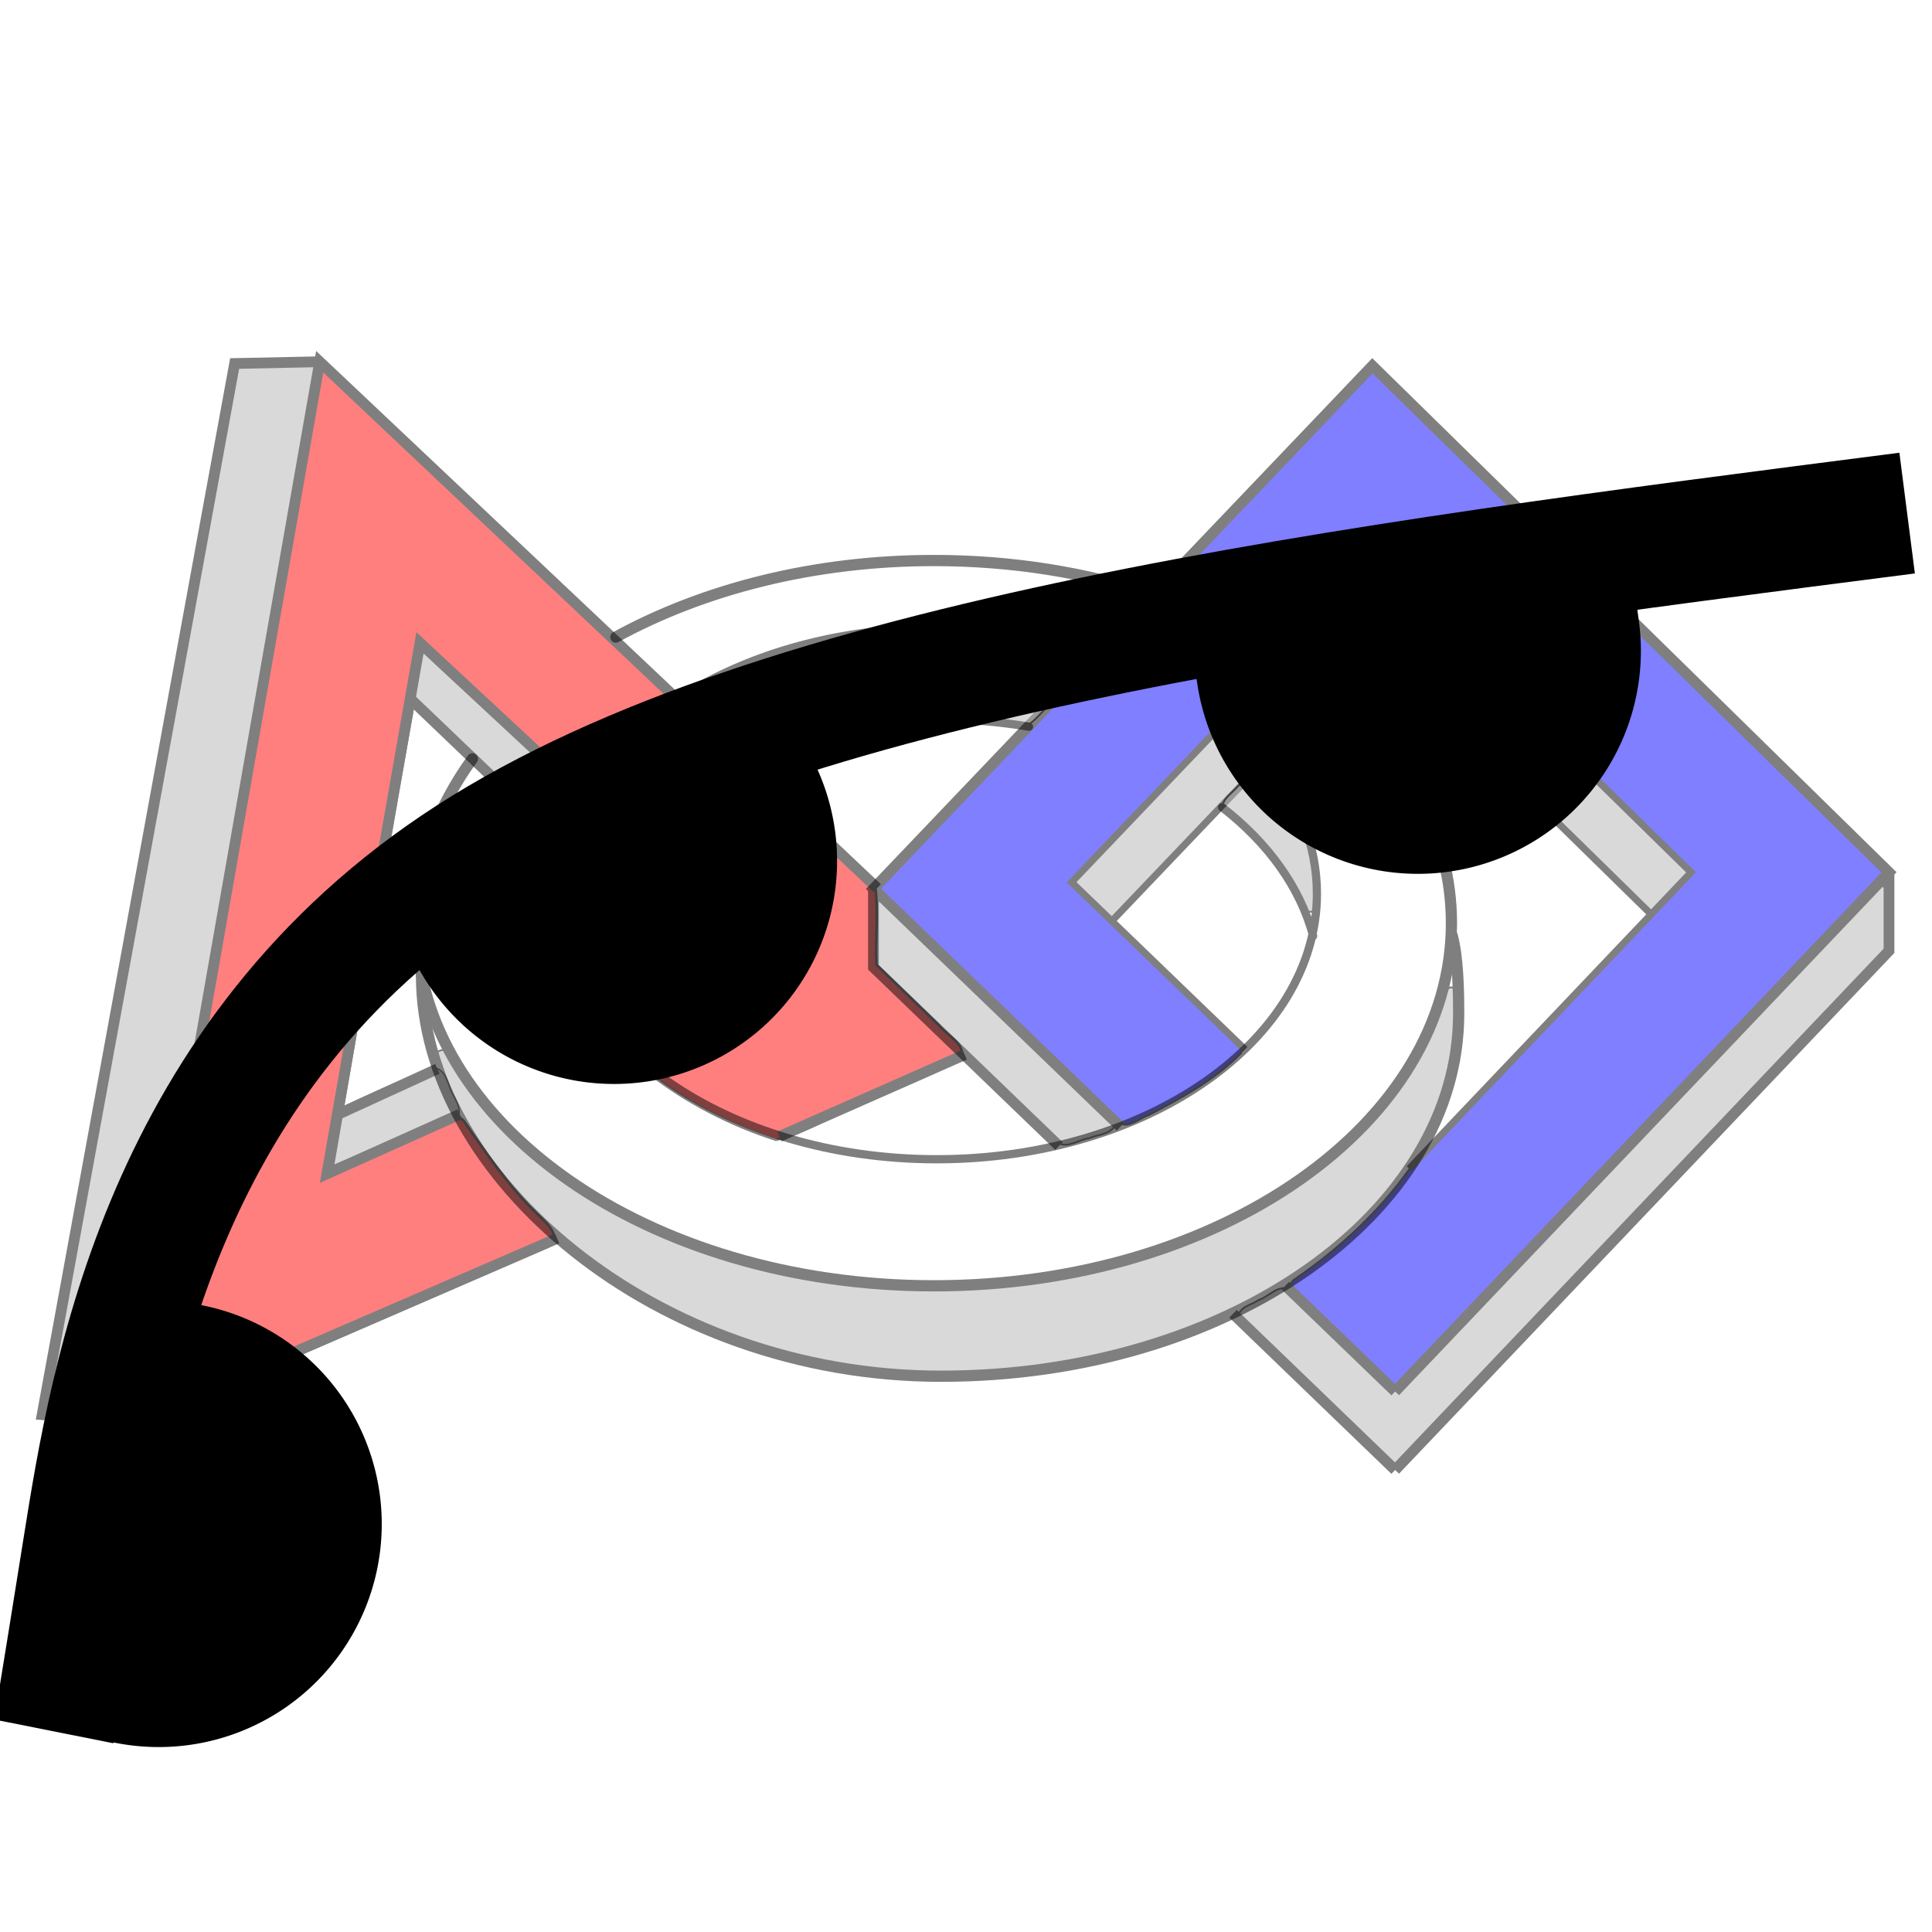 <?xml version="1.0" encoding="UTF-8" standalone="no"?>
<!-- Created with Inkscape (http://www.inkscape.org/) -->

<svg
   width="180"
   height="180"
   viewBox="0 0 47.625 47.625"
   version="1.1"
   id="svg5"
   inkscape:version="1.1.2 (b8e25be833, 2022-02-05)"
   sodipodi:docname="TimingBeltLarge.svg"
   xmlns:inkscape="http://www.inkscape.org/namespaces/inkscape"
   xmlns:sodipodi="http://sodipodi.sourceforge.net/DTD/sodipodi-0.dtd"
   xmlns="http://www.w3.org/2000/svg"
   xmlns:svg="http://www.w3.org/2000/svg">
  <sodipodi:namedview
     id="namedview7"
     pagecolor="#ffffff"
     bordercolor="#666666"
     borderopacity="1.0"
     inkscape:pageshadow="2"
     inkscape:pageopacity="0.0"
     inkscape:pagecheckerboard="0"
     inkscape:document-units="mm"
     showgrid="false"
     inkscape:zoom="1.0595392"
     inkscape:cx="-24.538969"
     inkscape:cy="49.077939"
     inkscape:window-width="1920"
     inkscape:window-height="1027"
     inkscape:window-x="1912"
     inkscape:window-y="-8"
     inkscape:window-maximized="1"
     inkscape:current-layer="layer1"
     showguides="false"
     units="px"
     width="180px"
     fit-margin-top="0" />
  <defs
     id="defs2">
    <inkscape:path-effect
       effect="bspline"
       id="path-effect1014"
       is_visible="true"
       lpeversion="1"
       weight="33.333"
       steps="2"
       helper_size="0"
       apply_no_weight="true"
       apply_with_weight="true"
       only_selected="false" />
    <filter
       inkscape:collect="always"
       style="color-interpolation-filters:sRGB"
       id="filter853"
       x="-0.048"
       y="-0.062"
       width="1.096"
       height="1.123">
      <feGaussianBlur
         inkscape:collect="always"
         stdDeviation="0.458"
         id="feGaussianBlur855" />
    </filter>
    <filter
       inkscape:collect="always"
       style="color-interpolation-filters:sRGB"
       id="filter857"
       x="-0.058"
       y="-0.053"
       width="1.115"
       height="1.103">
      <feGaussianBlur
         inkscape:collect="always"
         stdDeviation="0.523"
         id="feGaussianBlur859" />
    </filter>
    <filter
       inkscape:collect="always"
       style="color-interpolation-filters:sRGB"
       id="filter861"
       x="-0.058"
       y="-0.055"
       width="1.112"
       height="1.108">
      <feGaussianBlur
         inkscape:collect="always"
         stdDeviation="0.489"
         id="feGaussianBlur863" />
    </filter>
  </defs>
  <g
     inkscape:label="Triangle"
     inkscape:groupmode="layer"
     id="layer1"
     style="display:inline;opacity:0.5;filter:url(#filter861)"
     transform="translate(-75.992,-69.306)">
    <path
       style="fill:#b3b3b3;fill-opacity:1;stroke:#000000;stroke-width:0.031;stroke-linecap:round;stroke-linejoin:round;stroke-opacity:1"
       d="m 86.635,95.634 c -0.78,0.307 -1.547,0.655 -2.305,1.015 -0.219,0.169 -0.16,0.482 -0.233,0.722 -0.007,0.246 -0.177,0.521 -0.027,0.748 0.203,0.231 0.494,-0.013 0.714,-0.088 0.802,-0.363 1.619,-0.699 2.408,-1.089 0.228,-0.165 0.078,-0.445 -0.024,-0.636 -0.135,-0.222 -0.146,-0.57 -0.419,-0.669 -0.037,-0.018 -0.076,-0.005 -0.115,-0.004 z"
       id="path19122" />
    <path
       style="fill:#ff0000;fill-opacity:1;stroke:#000000;stroke-width:0.063;stroke-linecap:round;stroke-linejoin:round;stroke-opacity:1"
       d="m 84.001,78.404 c -0.464,0.139 -0.321,0.77 -0.456,1.131 -1.437,8.164 -2.873,16.329 -4.3,24.494 0.005,0.385 0.47,0.33 0.684,0.154 3.192,-1.38 6.383,-2.76 9.571,-4.147 0.371,-0.246 -0.045,-0.589 -0.242,-0.785 -0.72,-0.682 -1.272,-1.51 -1.835,-2.317 -0.349,-0.337 -0.787,0.127 -1.143,0.217 -0.697,0.307 -1.382,0.621 -2.085,0.91 0.722,-4.232 1.463,-8.464 2.22,-12.69 2.86,2.619 5.706,5.254 8.533,7.909 -1.133,0.565 -2.33,1.016 -3.439,1.62 -0.259,0.362 0.253,0.656 0.485,0.866 0.933,0.725 2.009,1.275 3.127,1.635 0.621,-0.139 1.195,-0.509 1.798,-0.736 0.891,-0.412 1.822,-0.767 2.688,-1.216 0.315,-0.347 -0.277,-0.614 -0.463,-0.864 -0.515,-0.499 -1.031,-0.998 -1.547,-1.497 -0.03,-0.675 0.06,-1.372 -0.044,-2.034 -0.994,-1.029 -2.092,-1.988 -3.126,-2.99 -3.412,-3.207 -6.793,-6.449 -10.244,-9.614 -0.062,-0.015 -0.123,-0.034 -0.185,-0.046 z"
       id="path16799" />
    <path
       style="fill:#b3b3b3;fill-opacity:1;stroke:#000000;stroke-width:0.044;stroke-linecap:round;stroke-linejoin:round;stroke-opacity:1"
       d="m 83.323,78.228 c -0.483,0.014 -0.969,0.012 -1.449,0.06 -0.224,0.169 -0.143,0.519 -0.236,0.763 -1.532,8.305 -3.057,16.612 -4.543,24.925 0.002,0.309 0.394,0.205 0.597,0.26 0.496,0.036 0.995,0.105 1.49,0.111 0.242,-0.122 0.144,-0.469 0.23,-0.686 1.464,-8.401 2.955,-16.798 4.411,-25.201 0.016,-0.272 -0.323,-0.226 -0.5,-0.232 z"
       id="path19594" />
    <path
       style="fill:none;fill-opacity:1;fill-rule:evenodd;stroke:#000000;stroke-width:0.265px;stroke-linecap:butt;stroke-linejoin:miter;stroke-opacity:1"
       d="m 89.726,99.833 -10.444,4.523 4.591,-26.133 13.743,12.975 m 2.156,4.106 -4.568,2.017"
       id="path870"
       sodipodi:nodetypes="cccccc" />
    <path
       style="fill:none;fill-rule:evenodd;stroke:#000000;stroke-width:0.265px;stroke-linecap:butt;stroke-linejoin:miter;stroke-opacity:1"
       d="m 83.873,78.223 -2.097,0.044 -4.745,25.912 2.251,0.177"
       id="path872" />
    <path
       style="fill:#b3b3b3;fill-opacity:1;stroke:#000000;stroke-width:0.044;stroke-linecap:round;stroke-linejoin:round;stroke-opacity:1"
       d="m 86.437,85.39 c -0.221,0.137 -0.175,0.465 -0.251,0.687 -0.058,0.212 -0.079,0.458 0.131,0.595 2.137,2.154 4.404,4.22 6.543,6.343 -0.717,0.36 -1.492,0.638 -2.192,1.034 -0.109,0.257 0.21,0.438 0.327,0.635 0.133,0.168 0.342,0.403 0.569,0.233 1.108,-0.487 2.219,-0.971 3.307,-1.502 0.198,-0.241 -0.191,-0.409 -0.31,-0.578 -2.579,-2.463 -5.2,-4.881 -7.822,-7.297 -0.087,-0.068 -0.175,-0.184 -0.302,-0.15 z"
       id="path19438" />
    <path
       style="fill:none;fill-rule:evenodd;stroke:#000000;stroke-width:0.265px;stroke-linecap:butt;stroke-linejoin:miter;stroke-opacity:1"
       d="m 91.346,95.03 3.784,-1.71 -8.785,-8.167 -2.295,13.089 3.275,-1.468"
       id="path874"
       sodipodi:nodetypes="ccccc" />
    <path
       style="fill:none;fill-rule:evenodd;stroke:#000000;stroke-width:0.265px;stroke-linecap:butt;stroke-linejoin:miter;stroke-opacity:1"
       d="m 90.544,94.065 2.339,-1.057 -6.788,-6.489 m -1.779,10.26 2.457,-1.125"
       id="path4790"
       sodipodi:nodetypes="ccccc" />
  </g>
  <g
     inkscape:groupmode="layer"
     id="layer4"
     inkscape:label="Square"
     style="display:inline;opacity:0.5;filter:url(#filter857)"
     transform="translate(-75.992,-69.306)">
    <path
       style="fill:#0000ff;fill-opacity:1;stroke:#000000;stroke-width:0.044;stroke-linecap:round;stroke-linejoin:round;stroke-opacity:1"
       d="m 109.723,78.439 c -3.895,4.041 -7.751,8.12 -11.612,12.194 -0.153,0.206 -0.414,0.349 -0.488,0.601 0.175,0.313 0.511,0.516 0.746,0.786 1.73,1.66 3.429,3.355 5.211,4.96 0.238,0.161 0.501,-0.117 0.728,-0.186 0.808,-0.422 1.633,-0.868 2.275,-1.526 0.118,-0.264 -0.249,-0.406 -0.371,-0.59 -1.232,-1.22 -2.502,-2.407 -3.718,-3.638 2.449,-2.6 4.922,-5.18 7.414,-7.737 2.585,2.479 5.148,4.981 7.689,7.506 -2.274,2.446 -4.623,4.824 -6.858,7.306 -0.759,1.073 -1.744,1.979 -2.82,2.717 -0.219,0.129 -0.07,0.367 0.089,0.472 0.752,0.736 1.493,1.485 2.278,2.186 0.264,0.086 0.389,-0.267 0.574,-0.397 3.863,-4.049 7.726,-8.099 11.556,-12.18 0.102,-0.267 -0.261,-0.401 -0.387,-0.592 -4.013,-3.976 -8.058,-7.92 -12.09,-11.877 -0.079,-0.05 -0.136,-0.049 -0.218,-0.004 z"
       id="path20429" />
    <path
       style="fill:#b3b3b3;fill-opacity:1;stroke:#000000;stroke-width:0.044;stroke-linecap:round;stroke-linejoin:round;stroke-opacity:1"
       d="m 122.32,91.152 c -0.408,0.303 -0.722,0.732 -1.094,1.083 -3.577,3.71 -7.09,7.483 -10.698,11.162 -0.086,0.148 -0.247,0.139 -0.341,0.006 -0.844,-0.761 -1.63,-1.594 -2.481,-2.341 -0.252,-0.042 -0.46,0.216 -0.695,0.295 -0.164,0.117 -0.479,0.16 -0.487,0.404 0.267,0.376 0.662,0.658 0.977,0.999 0.909,0.858 1.778,1.763 2.725,2.579 0.186,0.182 0.401,-0.005 0.512,-0.171 3.911,-4.127 7.836,-8.241 11.755,-12.361 0.098,-0.429 0.043,-0.892 0.058,-1.335 0.006,-0.141 -0.043,-0.355 -0.231,-0.32 z"
       id="path20140" />
    <path
       style="fill:#b3b3b3;fill-opacity:1;stroke:#000000;stroke-width:0.044;stroke-linecap:round;stroke-linejoin:round;stroke-opacity:1"
       d="m 97.646,91.52 c -0.201,0.193 -0.081,0.526 -0.116,0.776 0.044,0.31 -0.079,0.677 0.092,0.947 1.49,1.413 2.928,2.884 4.468,4.243 0.237,0.126 0.506,-0.093 0.751,-0.122 0.208,-0.093 0.533,-0.092 0.631,-0.315 -0.051,-0.269 -0.381,-0.41 -0.545,-0.626 -1.703,-1.63 -3.386,-3.281 -5.109,-4.889 -0.059,-0.034 -0.108,-0.038 -0.171,-0.013 z"
       id="path20179" />
    <path
       style="fill:#b3b3b3;fill-opacity:1;stroke:#000000;stroke-width:0.044;stroke-linecap:round;stroke-linejoin:round;stroke-opacity:1"
       d="m 109.829,83.258 c -2.435,2.486 -4.833,5.01 -7.227,7.537 -0.145,0.104 -0.242,0.317 -0.064,0.441 0.271,0.257 0.521,0.565 0.841,0.752 0.268,-0.052 0.407,-0.381 0.621,-0.544 1.971,-2.062 3.931,-4.135 5.913,-6.187 2.222,2.179 4.442,4.359 6.661,6.541 0.281,0.133 0.422,-0.286 0.622,-0.42 0.147,-0.188 0.377,-0.335 0.454,-0.567 -0.145,-0.324 -0.496,-0.517 -0.72,-0.791 -2.295,-2.255 -4.587,-4.515 -6.898,-6.754 -0.074,-0.035 -0.127,-0.053 -0.202,-0.008 z"
       id="path20218" />
    <path
       style="fill:none;fill-rule:evenodd;stroke:#000000;stroke-width:0.265px;stroke-linecap:butt;stroke-linejoin:miter;stroke-opacity:1"
       d="m 110.383,103.607 12.174,-12.798 -12.735,-12.486 -12.298,12.892 6.087,5.865 m 4.066,3.918 2.707,2.609"
       id="path9408"
       sodipodi:nodetypes="ccccccc" />
    <path
       id="path9619"
       style="fill:none;fill-rule:evenodd;stroke:#000000;stroke-width:0.172px;stroke-linecap:butt;stroke-linejoin:miter;stroke-opacity:1"
       d="m 110.729,98.115 c 2.316,-2.435 4.632,-4.87 6.948,-7.305 -2.59,-2.539 -5.18,-5.079 -7.77,-7.618 -2.5,2.621 -5,5.242 -7.5,7.862 l 4.276,4.121"
       sodipodi:nodetypes="ccccc" />
    <path
       style="fill:none;fill-rule:evenodd;stroke:#000000;stroke-width:0.265px;stroke-linecap:butt;stroke-linejoin:miter;stroke-opacity:1"
       d="m 110.383,105.542 12.174,-12.798 v -1.935 m -25.034,0.406 v 1.935 l 4.573,4.406 m 4.291,4.135 3.996,3.851"
       id="path10027"
       sodipodi:nodetypes="cccccccc" />
    <path
       id="path10029"
       style="fill:none;fill-rule:evenodd;stroke:#000000;stroke-width:0.172px;stroke-linecap:butt;stroke-linejoin:miter;stroke-opacity:1"
       d="M 116.693,91.843 109.907,85.19 c -2.173,2.277 -4.345,4.555 -6.518,6.832"
       sodipodi:nodetypes="ccc" />
  </g>
  <g
     inkscape:groupmode="layer"
     id="layer3"
     inkscape:label="Circle"
     style="display:inline;opacity:0.5;filter:url(#filter853)"
     transform="translate(-75.992,-69.306)">
    <path
       style="fill:#b3b3b3;fill-opacity:1;stroke:#000000;stroke-width:0.044;stroke-linecap:round;stroke-linejoin:round;stroke-opacity:1"
       d="m 107.134,88.102 c -0.266,0.111 -0.414,0.412 -0.636,0.594 -0.136,0.173 -0.542,0.407 -0.261,0.627 0.703,0.641 1.369,1.349 1.783,2.216 0.053,0.168 0.298,0.368 0.416,0.143 0.115,-0.641 -0.019,-1.314 -0.231,-1.924 -0.222,-0.581 -0.505,-1.163 -0.937,-1.617 -0.039,-0.026 -0.086,-0.042 -0.134,-0.038 z"
       id="path19867" />
    <path
       style="fill:#b3b3b3;fill-opacity:1;stroke:#000000;stroke-width:0.044;stroke-linecap:round;stroke-linejoin:round;stroke-opacity:1"
       d="m 98.984,84.757 c -2.082,0.022 -4.198,0.498 -5.993,1.579 -0.181,0.081 -0.21,0.318 -0.04,0.431 0.409,0.417 0.833,0.832 1.278,1.204 0.274,0.038 0.538,-0.185 0.813,-0.24 1.515,-0.506 3.119,-0.71 4.718,-0.628 0.508,0.008 1.006,0.076 1.505,0.119 0.311,-0.18 0.525,-0.525 0.798,-0.769 0.281,-0.31 0.6,-0.594 0.84,-0.938 0.038,-0.29 -0.347,-0.271 -0.536,-0.346 -1.105,-0.276 -2.243,-0.423 -3.383,-0.413 z"
       id="path19906" />
    <path
       style="fill:#b3b3b3;fill-opacity:1;stroke:#000000;stroke-width:0.044;stroke-linecap:round;stroke-linejoin:round;stroke-opacity:1"
       d="m 89.927,90.294 c -0.258,0.086 -0.188,0.439 -0.235,0.652 0.006,0.335 -0.107,0.738 0.111,1.025 0.251,0.147 0.353,-0.229 0.453,-0.386 0.094,-0.256 0.347,-0.502 0.301,-0.774 -0.191,-0.168 -0.365,-0.466 -0.63,-0.517 z"
       id="path19945" />
    <path
       style="fill:#b3b3b3;fill-opacity:1;stroke:#000000;stroke-width:0.044;stroke-linecap:round;stroke-linejoin:round;stroke-opacity:1"
       d="m 111.73,93.649 c -0.251,0.122 -0.264,0.468 -0.381,0.696 -0.815,2.14 -2.604,3.756 -4.583,4.821 -2.954,1.593 -6.431,2.048 -9.759,1.725 -3.114,-0.363 -6.282,-1.515 -8.528,-3.791 -0.538,-0.546 -0.996,-1.165 -1.395,-1.816 -0.115,-0.195 -0.447,-0.06 -0.354,0.16 0.804,2.456 2.718,4.41 4.903,5.713 2.349,1.4 5.095,2.113 7.825,2.074 1.83,-0.06 3.663,-0.326 5.393,-0.94 2.403,-0.839 4.705,-2.297 6.063,-4.501 0.726,-1.169 1.091,-2.557 1.037,-3.931 -0.009,-0.115 -0.093,-0.233 -0.222,-0.21 z"
       id="path19984" />
    <path
       id="path1136"
       style="fill:none;stroke:#000000;stroke-width:0.277;stroke-linecap:round;stroke-linejoin:round"
       d="m 91.173,85.01 c 2.163,-1.183 4.885,-1.887 7.841,-1.887 1.939,0 3.778,0.303 5.423,0.846 m 4.392,2.383 c 1.837,1.549 2.942,3.539 2.942,5.711 0,4.937 -5.712,8.939 -12.758,8.939 -7.046,0 -12.758,-4.002 -12.758,-8.939 0,-1.458 0.498,-2.835 1.382,-4.051"
       sodipodi:nodetypes="csccsssc" />
    <path
       id="path1136-5"
       style="fill:none;stroke:#000000;stroke-width:0.277;stroke-linecap:round;stroke-linejoin:round"
       d="m 111.789,92.367 c 0.145,0.54 0.16,1.355 0.16,1.925 0,4.937 -5.712,8.939 -12.758,8.939 -7.046,0 -12.808,-4.931 -12.808,-9.868"
       sodipodi:nodetypes="cssc" />
    <path
       id="path1136-5-5"
       style="fill:none;stroke:#000000;stroke-width:0.203;stroke-linecap:round;stroke-linejoin:round"
       d="m 92.823,86.459 c 1.659,-1.04 3.853,-1.673 6.258,-1.673 1.42,0 2.766,0.221 3.972,0.615 m 4.156,2.669 c 0.792,0.961 1.246,2.075 1.246,3.264 0,3.616 -4.197,6.548 -9.373,6.548 -5.177,0 -9.373,-2.932 -9.373,-6.548 0,-0.41 0.054,-0.812 0.157,-1.202"
       sodipodi:nodetypes="csccsssc" />
    <path
       id="path1136-5-5-8"
       style="fill:none;stroke:#000000;stroke-width:0.203;stroke-linecap:round;stroke-linejoin:round"
       d="m 94.241,88.005 c 1.427,-0.614 3.108,-0.968 4.906,-0.968 0.761,0 1.501,0.063 2.21,0.183 m 4.76,1.986 c 1.129,0.876 1.924,1.966 2.245,3.172 m -18.489,0.252 c 0.132,-0.632 0.393,-1.234 0.764,-1.794"
       sodipodi:nodetypes="csccccc" />
  </g>
  <g
     inkscape:groupmode="layer"
     id="layer2"
     inkscape:label="Belt">
    <path
       style="fill:none;fill-rule:evenodd;stroke:#000000;stroke-width:3;stroke-linecap:butt;stroke-linejoin:miter;stroke-miterlimit:4;stroke-dasharray:none;stroke-opacity:1"
       d="M 1.322,42.679 C 1.367,42.453 1.412,42.227 2.068,38.115 2.725,34.003 3.993,26.004 11.585,21.112 19.178,16.219 33.095,14.434 47.012,12.648"
       id="path1012"
       inkscape:path-effect="#path-effect1014"
       inkscape:original-d="M 1.3216232,42.678837 C 1.3671953,42.453416 1.4123607,42.227585 1.4571209,42.001351 2.7251114,34.002741 3.9928092,26.004044 5.2602777,18.004859 19.17798,16.219517 47.012125,12.648098 47.012125,12.648098"
       sodipodi:nodetypes="cccc" />
    <path
       style="fill:#000000;stroke:#000000;stroke-width:1;stroke-linecap:square;stroke-linejoin:miter;stroke-miterlimit:4;stroke-dasharray:none;paint-order:markers fill stroke"
       id="path1291"
       sodipodi:type="arc"
       sodipodi:cx="-36.033104"
       sodipodi:cy="11.327226"
       sodipodi:rx="4.9972157"
       sodipodi:ry="4.9972157"
       sodipodi:start="0"
       sodipodi:end="3.120977"
       sodipodi:arc-type="slice"
       d="m -31.036,11.327 a 4.997,4.997 0 0 1 -4.946,4.997 4.997,4.997 0 0 1 -5.048,-4.894 l 4.996,-0.103 z"
       transform="rotate(-78.496)" />
    <path
       style="fill:#000000;stroke:#000000;stroke-width:1;stroke-linecap:square;stroke-linejoin:miter;stroke-miterlimit:4;stroke-dasharray:none;paint-order:markers fill stroke"
       id="path1337"
       sodipodi:type="arc"
       sodipodi:cx="3.4129207"
       sodipodi:cy="25.844149"
       sodipodi:rx="4.9972157"
       sodipodi:ry="4.9972157"
       sodipodi:start="0"
       sodipodi:end="3.120977"
       sodipodi:arc-type="slice"
       d="m 8.41,25.844 a 4.997,4.997 0 0 1 -4.946,4.997 4.997,4.997 0 0 1 -5.048,-4.894 l 4.996,-0.103 z"
       transform="rotate(-27.976)" />
    <path
       style="fill:#000000;stroke:#000000;stroke-width:1;stroke-linecap:square;stroke-linejoin:miter;stroke-miterlimit:4;stroke-dasharray:none;paint-order:markers fill stroke"
       id="path1339"
       sodipodi:type="arc"
       sodipodi:cx="32.45845"
       sodipodi:cy="20.626488"
       sodipodi:rx="4.9972157"
       sodipodi:ry="4.9972157"
       sodipodi:start="0"
       sodipodi:end="3.120977"
       sodipodi:arc-type="slice"
       d="m 37.456,20.626 a 4.997,4.997 0 0 1 -4.946,4.997 4.997,4.997 0 0 1 -5.048,-4.894 l 4.996,-0.103 z"
       transform="rotate(-7.778)" />
  </g>
</svg>
